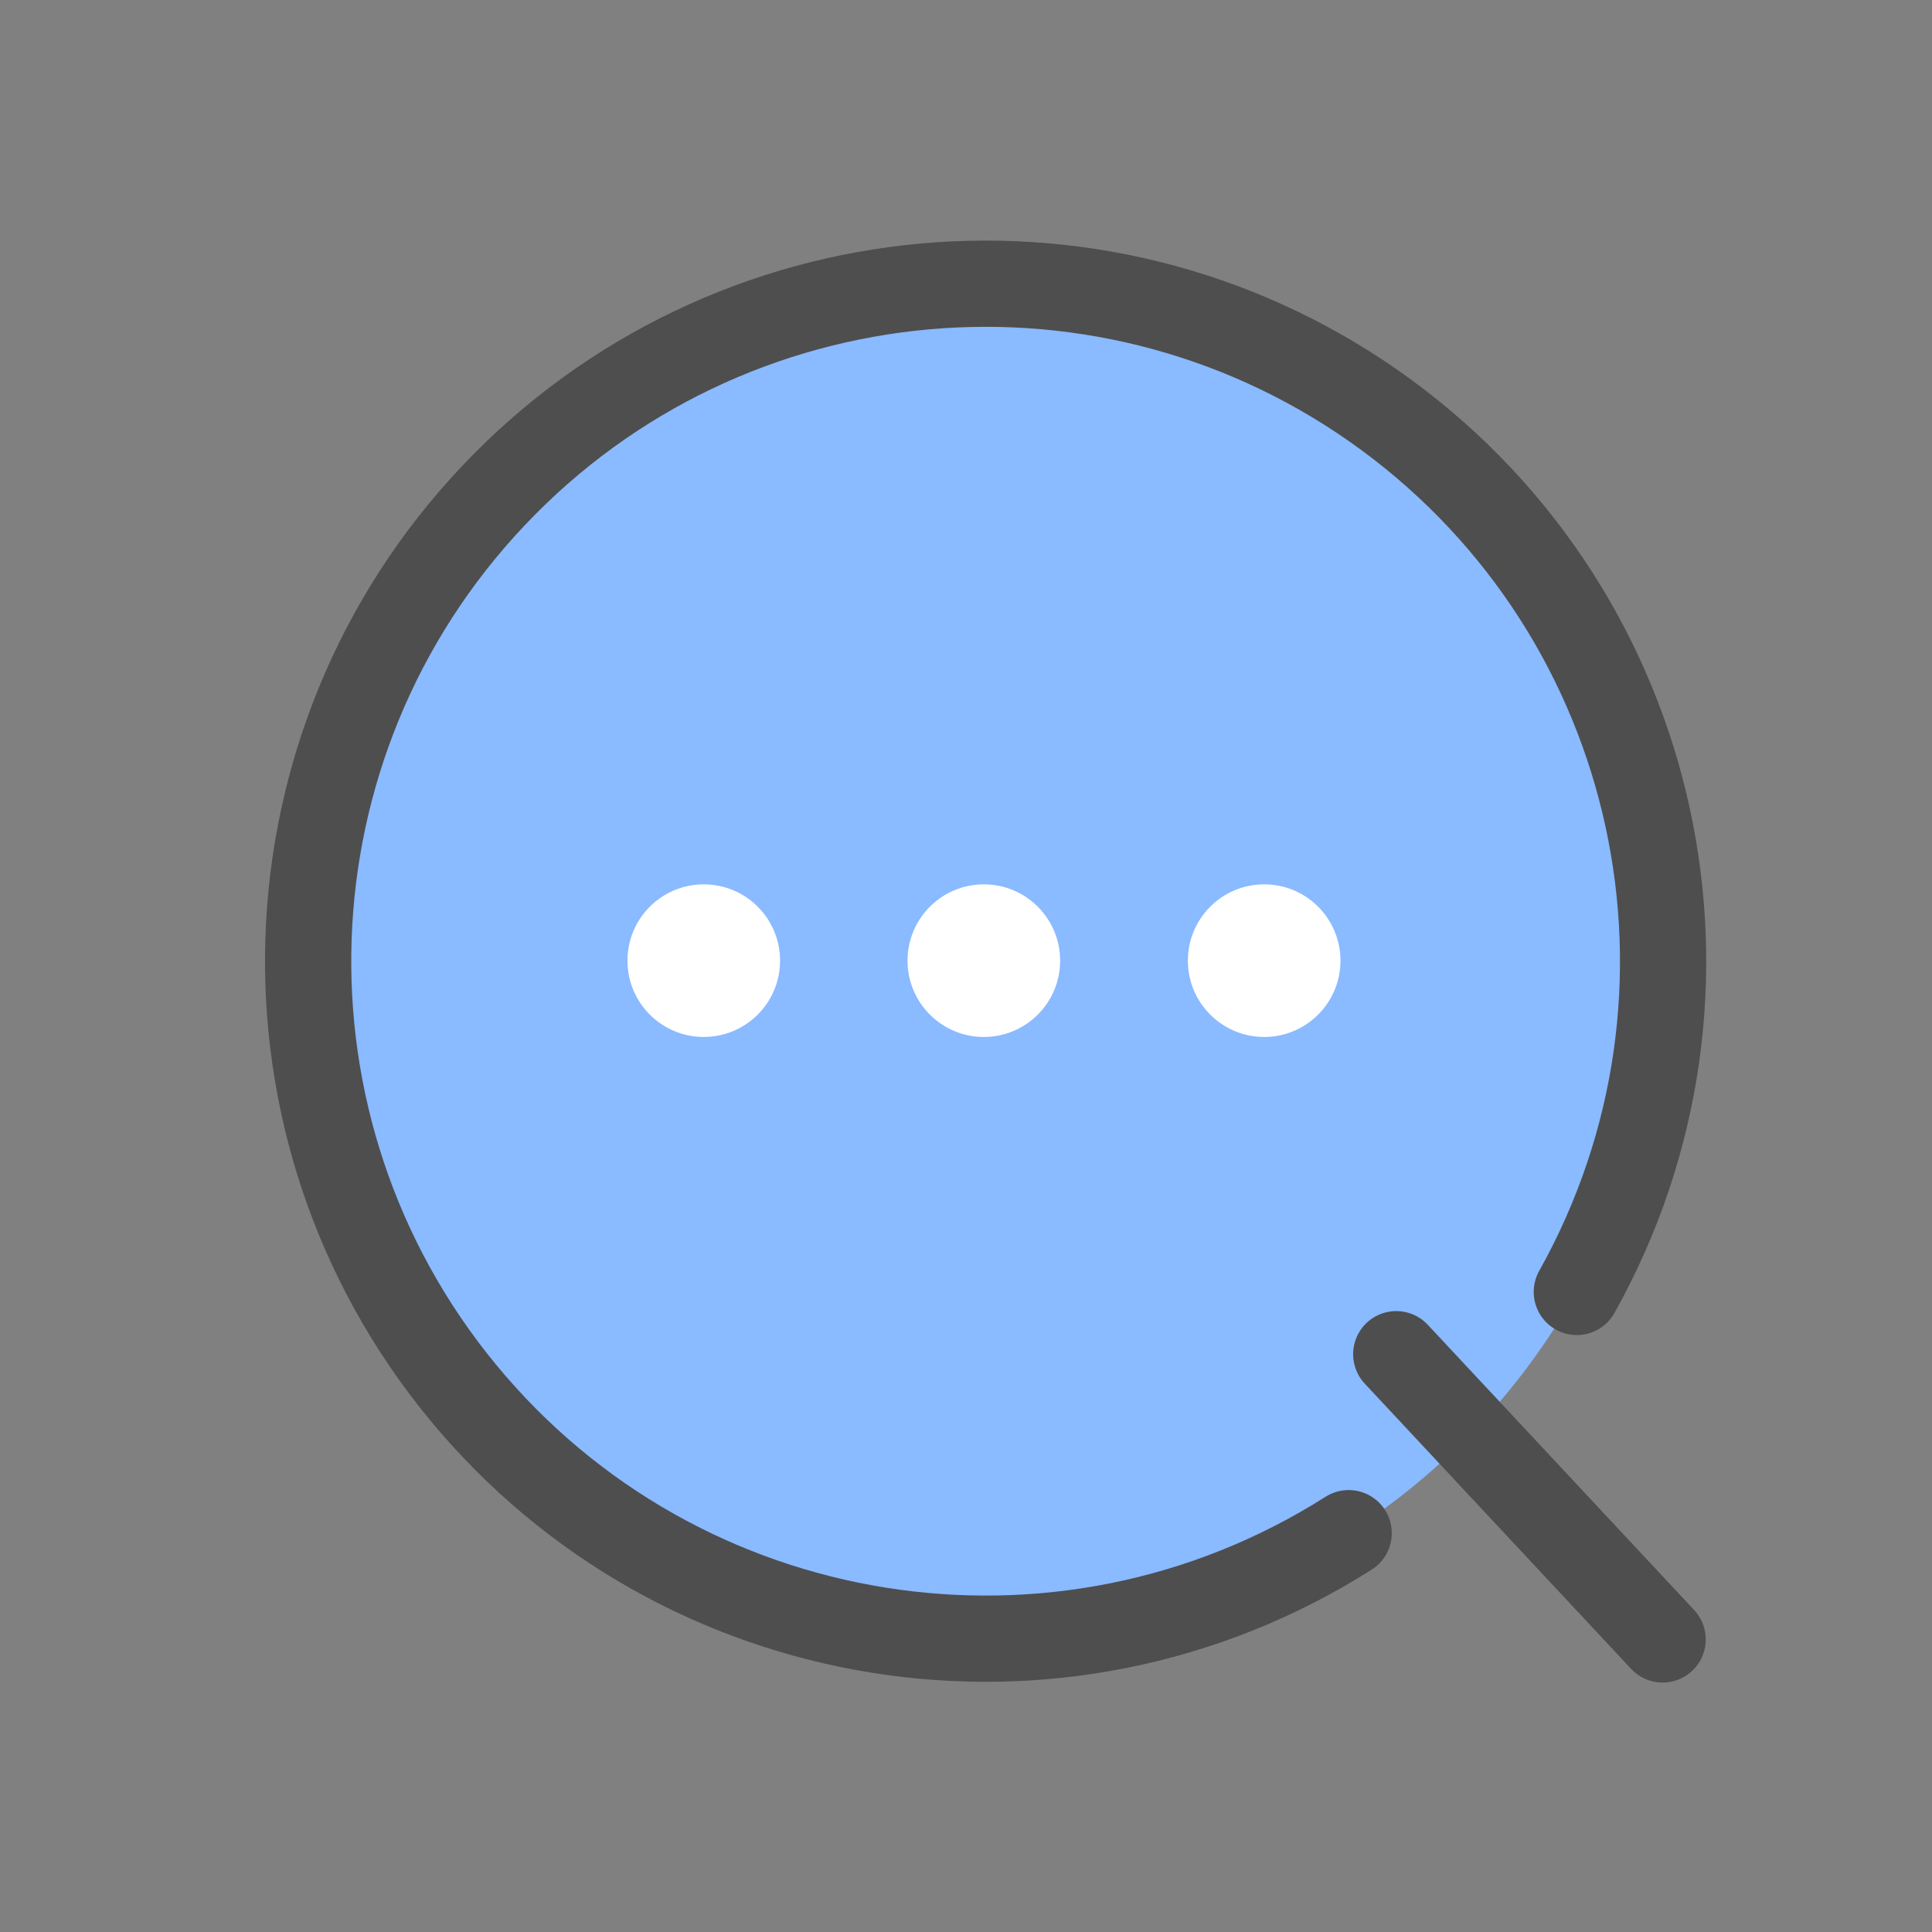 <svg xmlns="http://www.w3.org/2000/svg" width="30" height="30" viewBox="0 0 30 30">
    <rect x="0" y="0" width="30" height="30" fill="#808080" stroke="none"/>
    <g fill="none" fill-rule="evenodd">
        <g>
            <g>
                <g transform="translate(-69, -186) translate(69, 186) translate(4.286, 4.286)">
                    <circle cx="10.991" cy="10.631" r="10.54" fill="#8ABAFF" fill-rule="nonzero"/>
                    <path stroke="#4E4E4E" stroke-linecap="round" stroke-linejoin="round" stroke-width="1.339" d="M16.656 19.521c-4.482 2.844-10.38 1.905-13.755-2.19C-.475 13.234-.271 7.265 3.376 3.41 7.023-.446 12.972-.98 17.248 2.162c4.277 3.144 5.542 8.98 2.951 13.613M17.395 16.742L21.531 21.171"/>
                    <circle cx="15.344" cy="10.631" r="1.185" fill="#FFF" fill-rule="nonzero"/>
                    <circle cx="10.991" cy="10.631" r="1.185" fill="#FFF" fill-rule="nonzero"/>
                    <circle cx="6.642" cy="10.631" r="1.185" fill="#FFF" fill-rule="nonzero"/>
                </g>
            </g>
        </g>
    </g>
</svg>
